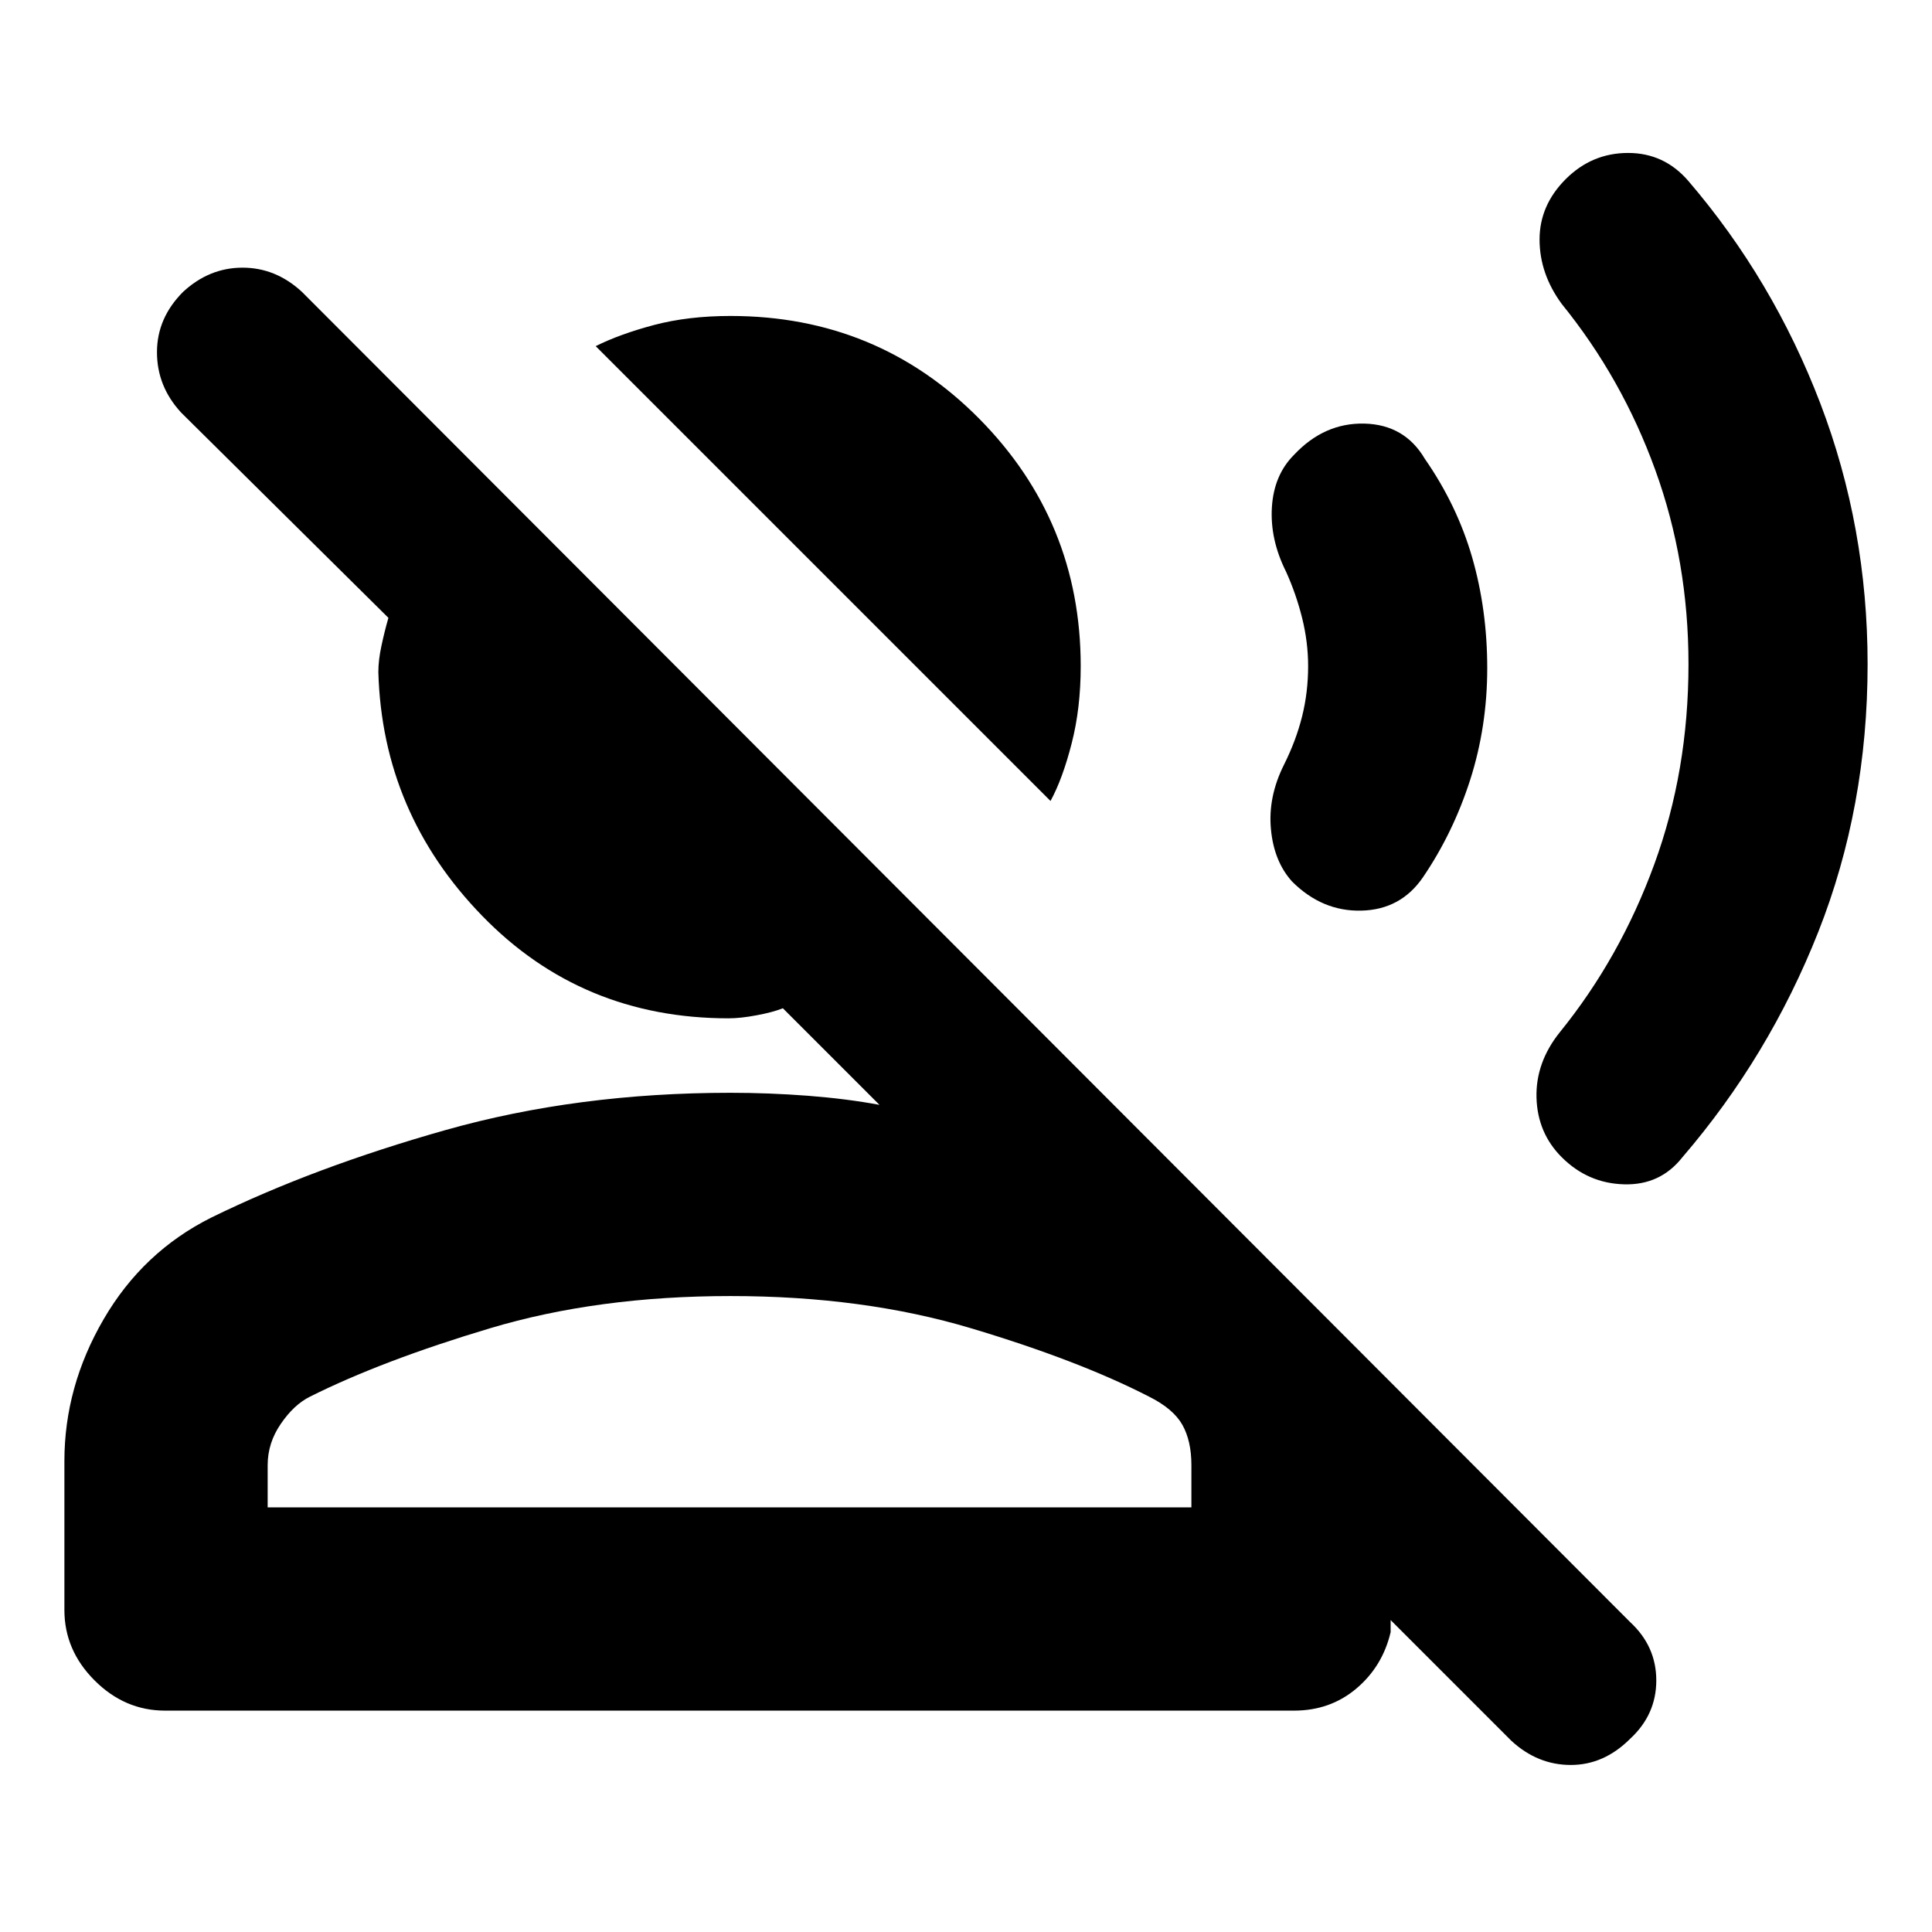 <svg xmlns="http://www.w3.org/2000/svg" height="24" width="24"><path d="M13.05 9.95 7.4 4.3q.3-.15.725-.263.425-.112.95-.112 1.825 0 3.088 1.275 1.262 1.275 1.262 3.075 0 .525-.113.962-.112.438-.262.713Zm5.725 11.675-1.5-1.5v.15q-.1.425-.425.7-.325.275-.775.275H2.05q-.5 0-.875-.375T.8 20v-1.85q0-.925.488-1.763.487-.837 1.337-1.262Q3.9 14.5 5.538 14.037q1.637-.462 3.537-.462.475 0 .963.037.487.038.887.113l-1.2-1.2q-.125.05-.325.087-.2.038-.35.038-1.825 0-3.062-1.275Q4.75 10.1 4.7 8.35q0-.15.038-.325.037-.175.087-.35L2.25 5.125q-.3-.325-.3-.75t.325-.75q.325-.3.738-.3.412 0 .737.3l16.5 16.525q.325.3.325.725t-.325.725q-.325.325-.737.325-.413 0-.738-.3Zm-15.45-2.9H14.8V18.2q0-.3-.112-.5-.113-.2-.413-.35-.875-.45-2.213-.85-1.337-.4-2.987-.4-1.65 0-2.987.4-1.338.4-2.238.85-.2.1-.362.338-.163.237-.163.512Zm5.75 0Zm10.325-4.35q-.3-.3-.313-.738-.012-.437.288-.812.75-.925 1.175-2.088.425-1.162.425-2.487 0-1.275-.413-2.413Q20.15 4.7 19.4 3.775q-.275-.375-.275-.8 0-.425.325-.75t.775-.325q.45 0 .75.35 1.05 1.225 1.638 2.762.587 1.538.587 3.238 0 1.775-.612 3.325-.613 1.55-1.688 2.8-.275.35-.725.337-.45-.012-.775-.337Zm-3.35-3.425q-.225-.25-.262-.65-.038-.4.162-.8.15-.3.225-.6.075-.3.075-.625 0-.3-.075-.6t-.2-.575q-.2-.4-.175-.8.025-.4.275-.65.375-.4.875-.388.5.013.75.438.4.575.588 1.225.187.65.187 1.375t-.212 1.388q-.213.662-.588 1.212-.275.4-.762.412-.488.013-.863-.362Z"/></svg>